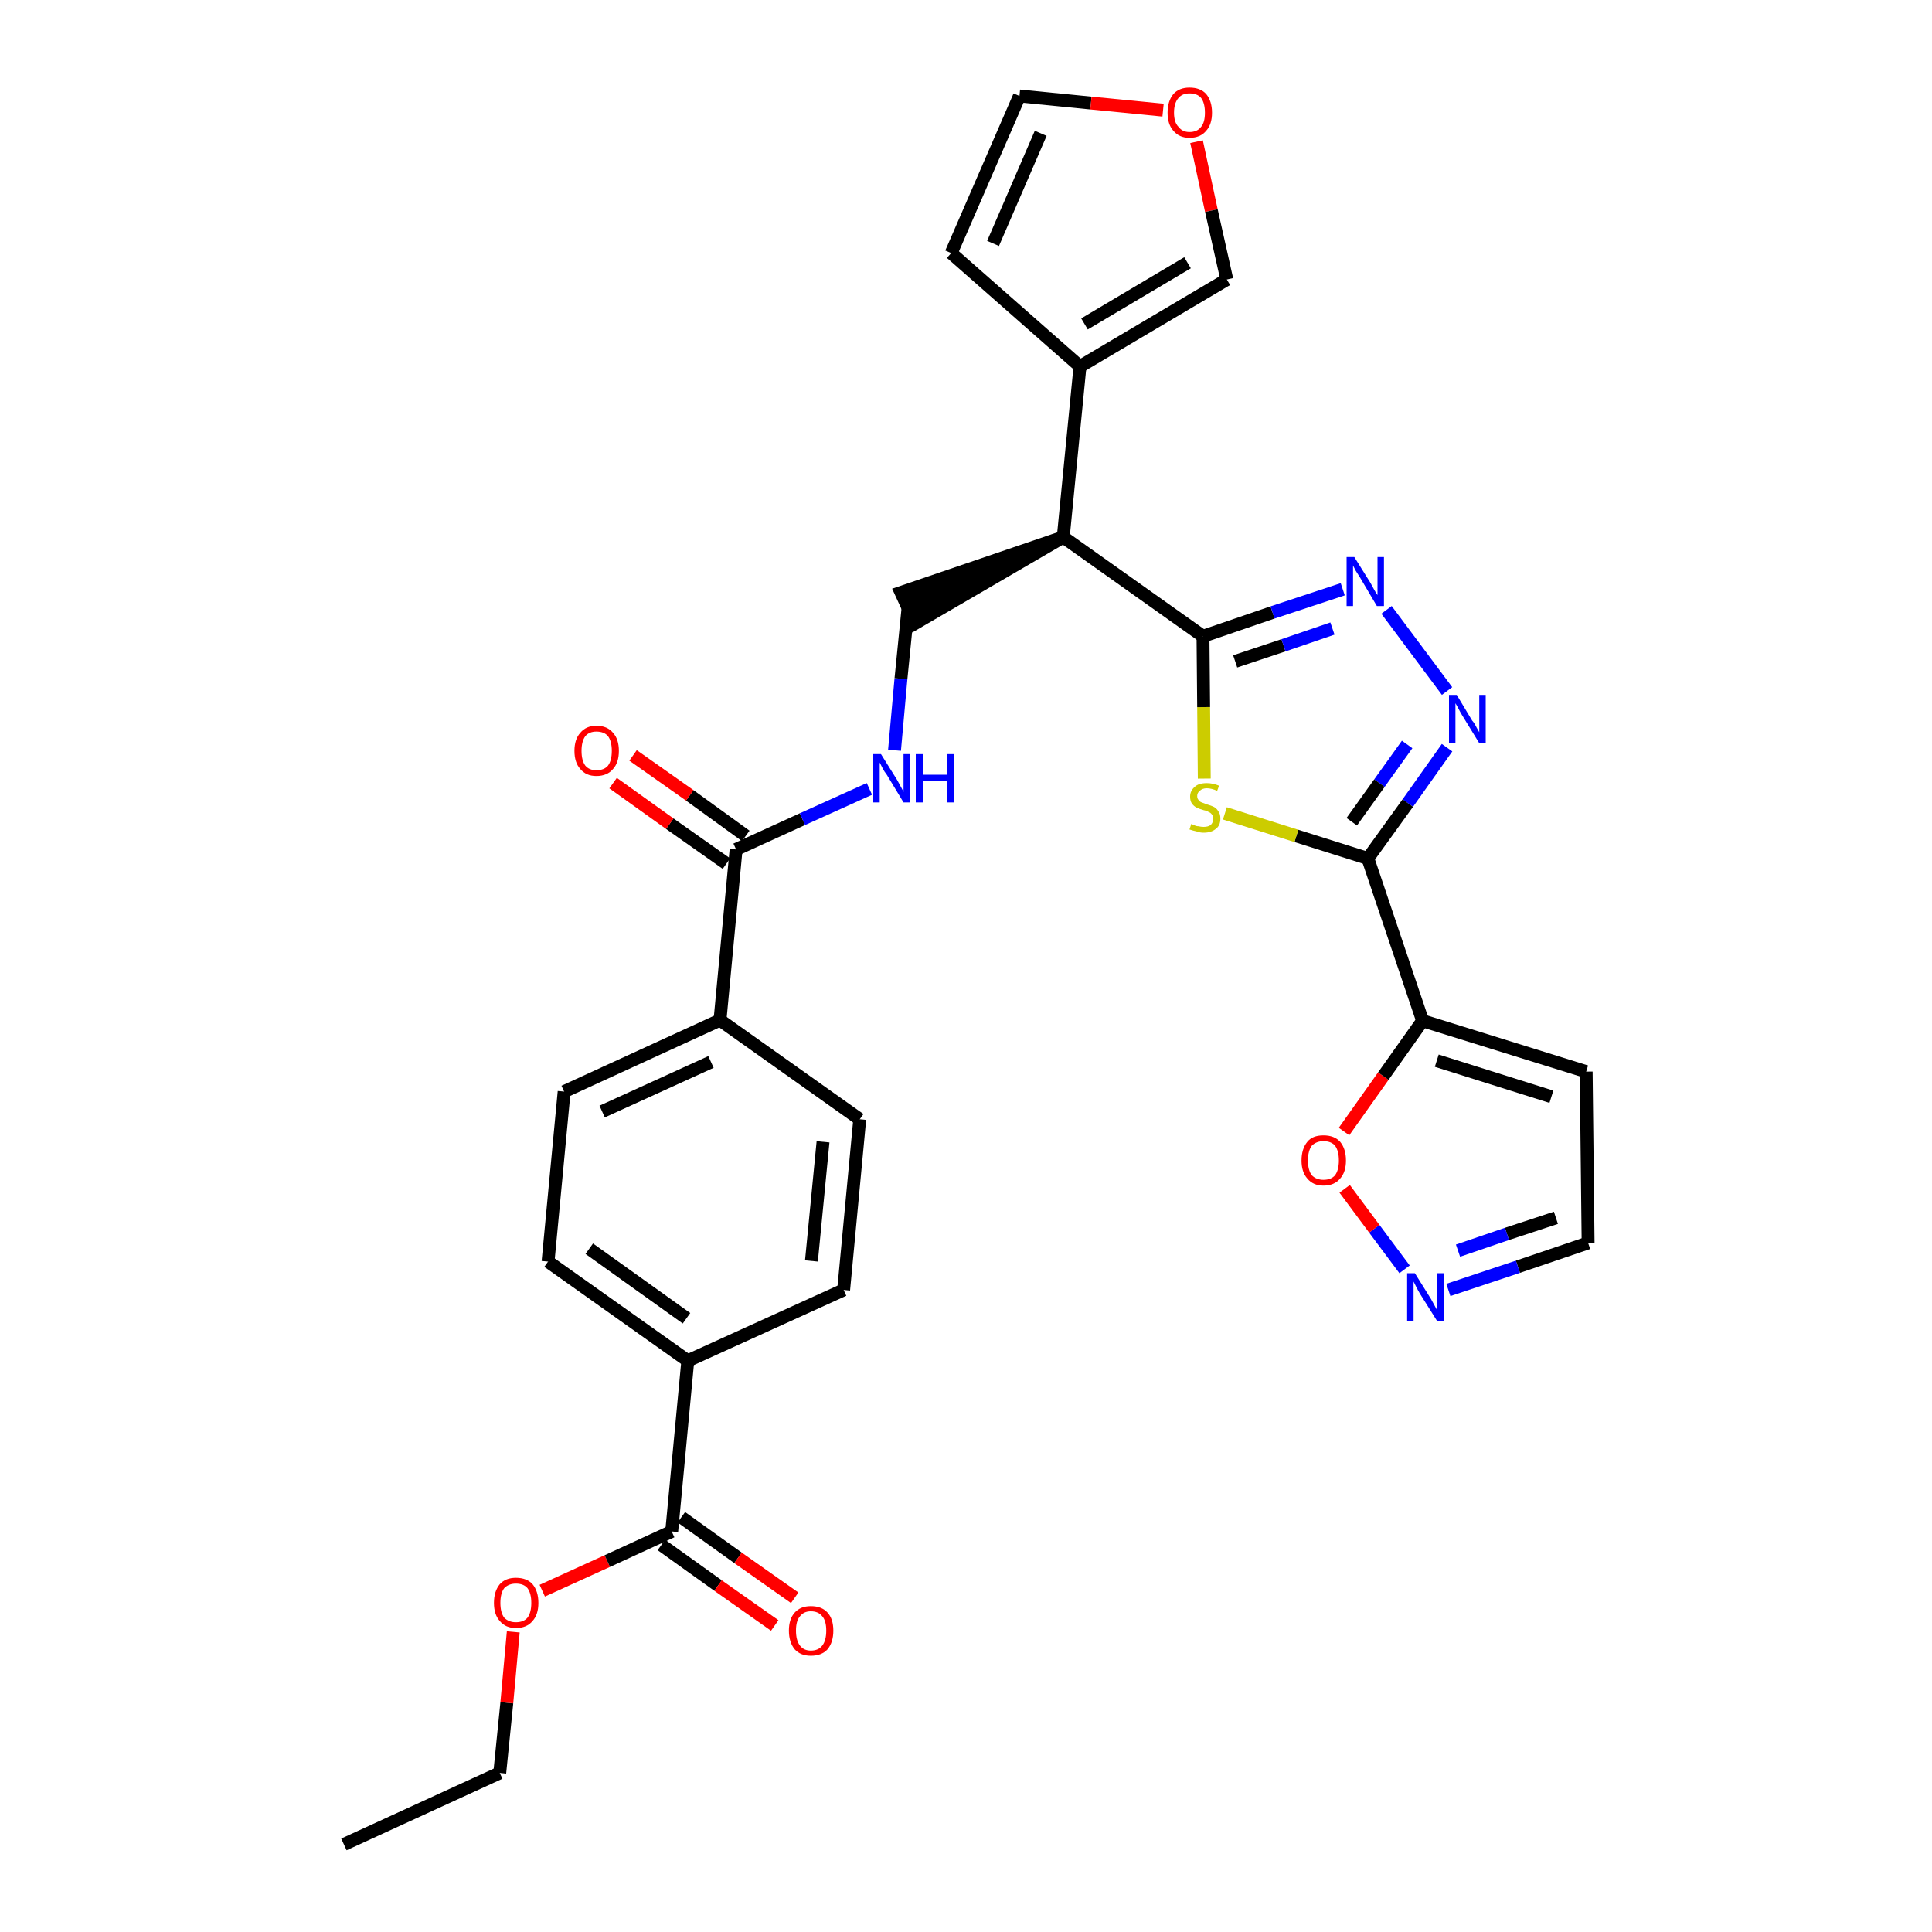 <?xml version='1.0' encoding='iso-8859-1'?>
<svg version='1.1' baseProfile='full'
              xmlns='http://www.w3.org/2000/svg'
                      xmlns:rdkit='http://www.rdkit.org/xml'
                      xmlns:xlink='http://www.w3.org/1999/xlink'
                  xml:space='preserve'
width='300px' height='300px' viewBox='0 0 300 300'>
<!-- END OF HEADER -->
<path class='bond-0 atom-0 atom-1' d='M 53.4,286.4 L 77.6,275.3' style='fill:none;fill-rule:evenodd;stroke:#000000;stroke-width:2.0px;stroke-linecap:butt;stroke-linejoin:miter;stroke-opacity:1' />
<path class='bond-1 atom-1 atom-2' d='M 77.6,275.3 L 78.7,264.4' style='fill:none;fill-rule:evenodd;stroke:#000000;stroke-width:2.0px;stroke-linecap:butt;stroke-linejoin:miter;stroke-opacity:1' />
<path class='bond-1 atom-1 atom-2' d='M 78.7,264.4 L 79.7,253.4' style='fill:none;fill-rule:evenodd;stroke:#FF0000;stroke-width:2.0px;stroke-linecap:butt;stroke-linejoin:miter;stroke-opacity:1' />
<path class='bond-2 atom-2 atom-3' d='M 84.2,247.0 L 94.3,242.4' style='fill:none;fill-rule:evenodd;stroke:#FF0000;stroke-width:2.0px;stroke-linecap:butt;stroke-linejoin:miter;stroke-opacity:1' />
<path class='bond-2 atom-2 atom-3' d='M 94.3,242.4 L 104.3,237.8' style='fill:none;fill-rule:evenodd;stroke:#000000;stroke-width:2.0px;stroke-linecap:butt;stroke-linejoin:miter;stroke-opacity:1' />
<path class='bond-3 atom-3 atom-4' d='M 102.7,239.9 L 111.5,246.2' style='fill:none;fill-rule:evenodd;stroke:#000000;stroke-width:2.0px;stroke-linecap:butt;stroke-linejoin:miter;stroke-opacity:1' />
<path class='bond-3 atom-3 atom-4' d='M 111.5,246.2 L 120.3,252.4' style='fill:none;fill-rule:evenodd;stroke:#FF0000;stroke-width:2.0px;stroke-linecap:butt;stroke-linejoin:miter;stroke-opacity:1' />
<path class='bond-3 atom-3 atom-4' d='M 105.8,235.6 L 114.6,241.9' style='fill:none;fill-rule:evenodd;stroke:#000000;stroke-width:2.0px;stroke-linecap:butt;stroke-linejoin:miter;stroke-opacity:1' />
<path class='bond-3 atom-3 atom-4' d='M 114.6,241.9 L 123.4,248.1' style='fill:none;fill-rule:evenodd;stroke:#FF0000;stroke-width:2.0px;stroke-linecap:butt;stroke-linejoin:miter;stroke-opacity:1' />
<path class='bond-4 atom-3 atom-5' d='M 104.3,237.8 L 106.8,211.3' style='fill:none;fill-rule:evenodd;stroke:#000000;stroke-width:2.0px;stroke-linecap:butt;stroke-linejoin:miter;stroke-opacity:1' />
<path class='bond-5 atom-5 atom-6' d='M 106.8,211.3 L 85.1,195.9' style='fill:none;fill-rule:evenodd;stroke:#000000;stroke-width:2.0px;stroke-linecap:butt;stroke-linejoin:miter;stroke-opacity:1' />
<path class='bond-5 atom-5 atom-6' d='M 106.6,204.7 L 91.5,193.9' style='fill:none;fill-rule:evenodd;stroke:#000000;stroke-width:2.0px;stroke-linecap:butt;stroke-linejoin:miter;stroke-opacity:1' />
<path class='bond-30 atom-30 atom-5' d='M 131.0,200.3 L 106.8,211.3' style='fill:none;fill-rule:evenodd;stroke:#000000;stroke-width:2.0px;stroke-linecap:butt;stroke-linejoin:miter;stroke-opacity:1' />
<path class='bond-6 atom-6 atom-7' d='M 85.1,195.9 L 87.6,169.5' style='fill:none;fill-rule:evenodd;stroke:#000000;stroke-width:2.0px;stroke-linecap:butt;stroke-linejoin:miter;stroke-opacity:1' />
<path class='bond-7 atom-7 atom-8' d='M 87.6,169.5 L 111.8,158.4' style='fill:none;fill-rule:evenodd;stroke:#000000;stroke-width:2.0px;stroke-linecap:butt;stroke-linejoin:miter;stroke-opacity:1' />
<path class='bond-7 atom-7 atom-8' d='M 93.5,172.6 L 110.4,164.9' style='fill:none;fill-rule:evenodd;stroke:#000000;stroke-width:2.0px;stroke-linecap:butt;stroke-linejoin:miter;stroke-opacity:1' />
<path class='bond-8 atom-8 atom-9' d='M 111.8,158.4 L 114.3,131.9' style='fill:none;fill-rule:evenodd;stroke:#000000;stroke-width:2.0px;stroke-linecap:butt;stroke-linejoin:miter;stroke-opacity:1' />
<path class='bond-28 atom-8 atom-29' d='M 111.8,158.4 L 133.5,173.8' style='fill:none;fill-rule:evenodd;stroke:#000000;stroke-width:2.0px;stroke-linecap:butt;stroke-linejoin:miter;stroke-opacity:1' />
<path class='bond-9 atom-9 atom-10' d='M 115.8,129.8 L 107.1,123.5' style='fill:none;fill-rule:evenodd;stroke:#000000;stroke-width:2.0px;stroke-linecap:butt;stroke-linejoin:miter;stroke-opacity:1' />
<path class='bond-9 atom-9 atom-10' d='M 107.1,123.5 L 98.3,117.3' style='fill:none;fill-rule:evenodd;stroke:#FF0000;stroke-width:2.0px;stroke-linecap:butt;stroke-linejoin:miter;stroke-opacity:1' />
<path class='bond-9 atom-9 atom-10' d='M 112.8,134.1 L 104.0,127.9' style='fill:none;fill-rule:evenodd;stroke:#000000;stroke-width:2.0px;stroke-linecap:butt;stroke-linejoin:miter;stroke-opacity:1' />
<path class='bond-9 atom-9 atom-10' d='M 104.0,127.9 L 95.2,121.6' style='fill:none;fill-rule:evenodd;stroke:#FF0000;stroke-width:2.0px;stroke-linecap:butt;stroke-linejoin:miter;stroke-opacity:1' />
<path class='bond-10 atom-9 atom-11' d='M 114.3,131.9 L 124.6,127.2' style='fill:none;fill-rule:evenodd;stroke:#000000;stroke-width:2.0px;stroke-linecap:butt;stroke-linejoin:miter;stroke-opacity:1' />
<path class='bond-10 atom-9 atom-11' d='M 124.6,127.2 L 135.0,122.5' style='fill:none;fill-rule:evenodd;stroke:#0000FF;stroke-width:2.0px;stroke-linecap:butt;stroke-linejoin:miter;stroke-opacity:1' />
<path class='bond-11 atom-11 atom-12' d='M 138.9,116.5 L 139.9,105.4' style='fill:none;fill-rule:evenodd;stroke:#0000FF;stroke-width:2.0px;stroke-linecap:butt;stroke-linejoin:miter;stroke-opacity:1' />
<path class='bond-11 atom-11 atom-12' d='M 139.9,105.4 L 141.0,94.4' style='fill:none;fill-rule:evenodd;stroke:#000000;stroke-width:2.0px;stroke-linecap:butt;stroke-linejoin:miter;stroke-opacity:1' />
<path class='bond-12 atom-13 atom-12' d='M 165.1,83.4 L 139.9,92.0 L 142.1,96.8 Z' style='fill:#000000;fill-rule:evenodd;fill-opacity:1;stroke:#000000;stroke-width:2.0px;stroke-linecap:butt;stroke-linejoin:miter;stroke-opacity:1;' />
<path class='bond-13 atom-13 atom-14' d='M 165.1,83.4 L 167.7,56.9' style='fill:none;fill-rule:evenodd;stroke:#000000;stroke-width:2.0px;stroke-linecap:butt;stroke-linejoin:miter;stroke-opacity:1' />
<path class='bond-18 atom-13 atom-19' d='M 165.1,83.4 L 186.8,98.8' style='fill:none;fill-rule:evenodd;stroke:#000000;stroke-width:2.0px;stroke-linecap:butt;stroke-linejoin:miter;stroke-opacity:1' />
<path class='bond-14 atom-14 atom-15' d='M 167.7,56.9 L 147.7,39.3' style='fill:none;fill-rule:evenodd;stroke:#000000;stroke-width:2.0px;stroke-linecap:butt;stroke-linejoin:miter;stroke-opacity:1' />
<path class='bond-31 atom-18 atom-14' d='M 190.5,43.4 L 167.7,56.9' style='fill:none;fill-rule:evenodd;stroke:#000000;stroke-width:2.0px;stroke-linecap:butt;stroke-linejoin:miter;stroke-opacity:1' />
<path class='bond-31 atom-18 atom-14' d='M 184.4,40.8 L 168.4,50.3' style='fill:none;fill-rule:evenodd;stroke:#000000;stroke-width:2.0px;stroke-linecap:butt;stroke-linejoin:miter;stroke-opacity:1' />
<path class='bond-15 atom-15 atom-16' d='M 147.7,39.3 L 158.3,14.9' style='fill:none;fill-rule:evenodd;stroke:#000000;stroke-width:2.0px;stroke-linecap:butt;stroke-linejoin:miter;stroke-opacity:1' />
<path class='bond-15 atom-15 atom-16' d='M 154.2,37.8 L 161.6,20.7' style='fill:none;fill-rule:evenodd;stroke:#000000;stroke-width:2.0px;stroke-linecap:butt;stroke-linejoin:miter;stroke-opacity:1' />
<path class='bond-16 atom-16 atom-17' d='M 158.3,14.9 L 169.4,16.0' style='fill:none;fill-rule:evenodd;stroke:#000000;stroke-width:2.0px;stroke-linecap:butt;stroke-linejoin:miter;stroke-opacity:1' />
<path class='bond-16 atom-16 atom-17' d='M 169.4,16.0 L 180.6,17.1' style='fill:none;fill-rule:evenodd;stroke:#FF0000;stroke-width:2.0px;stroke-linecap:butt;stroke-linejoin:miter;stroke-opacity:1' />
<path class='bond-17 atom-17 atom-18' d='M 185.8,22.0 L 188.1,32.7' style='fill:none;fill-rule:evenodd;stroke:#FF0000;stroke-width:2.0px;stroke-linecap:butt;stroke-linejoin:miter;stroke-opacity:1' />
<path class='bond-17 atom-17 atom-18' d='M 188.1,32.7 L 190.5,43.4' style='fill:none;fill-rule:evenodd;stroke:#000000;stroke-width:2.0px;stroke-linecap:butt;stroke-linejoin:miter;stroke-opacity:1' />
<path class='bond-19 atom-19 atom-20' d='M 186.8,98.8 L 197.6,95.1' style='fill:none;fill-rule:evenodd;stroke:#000000;stroke-width:2.0px;stroke-linecap:butt;stroke-linejoin:miter;stroke-opacity:1' />
<path class='bond-19 atom-19 atom-20' d='M 197.6,95.1 L 208.5,91.5' style='fill:none;fill-rule:evenodd;stroke:#0000FF;stroke-width:2.0px;stroke-linecap:butt;stroke-linejoin:miter;stroke-opacity:1' />
<path class='bond-19 atom-19 atom-20' d='M 191.8,102.7 L 199.3,100.2' style='fill:none;fill-rule:evenodd;stroke:#000000;stroke-width:2.0px;stroke-linecap:butt;stroke-linejoin:miter;stroke-opacity:1' />
<path class='bond-19 atom-19 atom-20' d='M 199.3,100.2 L 206.9,97.6' style='fill:none;fill-rule:evenodd;stroke:#0000FF;stroke-width:2.0px;stroke-linecap:butt;stroke-linejoin:miter;stroke-opacity:1' />
<path class='bond-32 atom-28 atom-19' d='M 187.0,120.9 L 186.9,109.8' style='fill:none;fill-rule:evenodd;stroke:#CCCC00;stroke-width:2.0px;stroke-linecap:butt;stroke-linejoin:miter;stroke-opacity:1' />
<path class='bond-32 atom-28 atom-19' d='M 186.9,109.8 L 186.8,98.8' style='fill:none;fill-rule:evenodd;stroke:#000000;stroke-width:2.0px;stroke-linecap:butt;stroke-linejoin:miter;stroke-opacity:1' />
<path class='bond-20 atom-20 atom-21' d='M 215.3,94.7 L 224.7,107.3' style='fill:none;fill-rule:evenodd;stroke:#0000FF;stroke-width:2.0px;stroke-linecap:butt;stroke-linejoin:miter;stroke-opacity:1' />
<path class='bond-21 atom-21 atom-22' d='M 224.7,116.1 L 218.6,124.7' style='fill:none;fill-rule:evenodd;stroke:#0000FF;stroke-width:2.0px;stroke-linecap:butt;stroke-linejoin:miter;stroke-opacity:1' />
<path class='bond-21 atom-21 atom-22' d='M 218.6,124.7 L 212.4,133.3' style='fill:none;fill-rule:evenodd;stroke:#000000;stroke-width:2.0px;stroke-linecap:butt;stroke-linejoin:miter;stroke-opacity:1' />
<path class='bond-21 atom-21 atom-22' d='M 218.5,115.6 L 214.2,121.6' style='fill:none;fill-rule:evenodd;stroke:#0000FF;stroke-width:2.0px;stroke-linecap:butt;stroke-linejoin:miter;stroke-opacity:1' />
<path class='bond-21 atom-21 atom-22' d='M 214.2,121.6 L 209.9,127.6' style='fill:none;fill-rule:evenodd;stroke:#000000;stroke-width:2.0px;stroke-linecap:butt;stroke-linejoin:miter;stroke-opacity:1' />
<path class='bond-22 atom-22 atom-23' d='M 212.4,133.3 L 220.9,158.5' style='fill:none;fill-rule:evenodd;stroke:#000000;stroke-width:2.0px;stroke-linecap:butt;stroke-linejoin:miter;stroke-opacity:1' />
<path class='bond-27 atom-22 atom-28' d='M 212.4,133.3 L 201.3,129.8' style='fill:none;fill-rule:evenodd;stroke:#000000;stroke-width:2.0px;stroke-linecap:butt;stroke-linejoin:miter;stroke-opacity:1' />
<path class='bond-27 atom-22 atom-28' d='M 201.3,129.8 L 190.2,126.3' style='fill:none;fill-rule:evenodd;stroke:#CCCC00;stroke-width:2.0px;stroke-linecap:butt;stroke-linejoin:miter;stroke-opacity:1' />
<path class='bond-23 atom-23 atom-24' d='M 220.9,158.5 L 246.3,166.4' style='fill:none;fill-rule:evenodd;stroke:#000000;stroke-width:2.0px;stroke-linecap:butt;stroke-linejoin:miter;stroke-opacity:1' />
<path class='bond-23 atom-23 atom-24' d='M 223.1,164.7 L 240.9,170.3' style='fill:none;fill-rule:evenodd;stroke:#000000;stroke-width:2.0px;stroke-linecap:butt;stroke-linejoin:miter;stroke-opacity:1' />
<path class='bond-33 atom-27 atom-23' d='M 208.7,175.7 L 214.8,167.1' style='fill:none;fill-rule:evenodd;stroke:#FF0000;stroke-width:2.0px;stroke-linecap:butt;stroke-linejoin:miter;stroke-opacity:1' />
<path class='bond-33 atom-27 atom-23' d='M 214.8,167.1 L 220.9,158.5' style='fill:none;fill-rule:evenodd;stroke:#000000;stroke-width:2.0px;stroke-linecap:butt;stroke-linejoin:miter;stroke-opacity:1' />
<path class='bond-24 atom-24 atom-25' d='M 246.3,166.4 L 246.6,193.0' style='fill:none;fill-rule:evenodd;stroke:#000000;stroke-width:2.0px;stroke-linecap:butt;stroke-linejoin:miter;stroke-opacity:1' />
<path class='bond-25 atom-25 atom-26' d='M 246.6,193.0 L 235.7,196.7' style='fill:none;fill-rule:evenodd;stroke:#000000;stroke-width:2.0px;stroke-linecap:butt;stroke-linejoin:miter;stroke-opacity:1' />
<path class='bond-25 atom-25 atom-26' d='M 235.7,196.7 L 224.9,200.3' style='fill:none;fill-rule:evenodd;stroke:#0000FF;stroke-width:2.0px;stroke-linecap:butt;stroke-linejoin:miter;stroke-opacity:1' />
<path class='bond-25 atom-25 atom-26' d='M 241.6,189.1 L 234.0,191.6' style='fill:none;fill-rule:evenodd;stroke:#000000;stroke-width:2.0px;stroke-linecap:butt;stroke-linejoin:miter;stroke-opacity:1' />
<path class='bond-25 atom-25 atom-26' d='M 234.0,191.6 L 226.4,194.2' style='fill:none;fill-rule:evenodd;stroke:#0000FF;stroke-width:2.0px;stroke-linecap:butt;stroke-linejoin:miter;stroke-opacity:1' />
<path class='bond-26 atom-26 atom-27' d='M 218.1,197.1 L 213.4,190.8' style='fill:none;fill-rule:evenodd;stroke:#0000FF;stroke-width:2.0px;stroke-linecap:butt;stroke-linejoin:miter;stroke-opacity:1' />
<path class='bond-26 atom-26 atom-27' d='M 213.4,190.8 L 208.8,184.6' style='fill:none;fill-rule:evenodd;stroke:#FF0000;stroke-width:2.0px;stroke-linecap:butt;stroke-linejoin:miter;stroke-opacity:1' />
<path class='bond-29 atom-29 atom-30' d='M 133.5,173.8 L 131.0,200.3' style='fill:none;fill-rule:evenodd;stroke:#000000;stroke-width:2.0px;stroke-linecap:butt;stroke-linejoin:miter;stroke-opacity:1' />
<path class='bond-29 atom-29 atom-30' d='M 127.8,177.3 L 126.0,195.8' style='fill:none;fill-rule:evenodd;stroke:#000000;stroke-width:2.0px;stroke-linecap:butt;stroke-linejoin:miter;stroke-opacity:1' />
<path  class='atom-2' d='M 76.7 248.9
Q 76.7 247.1, 77.6 246.0
Q 78.5 245.0, 80.1 245.0
Q 81.8 245.0, 82.7 246.0
Q 83.6 247.1, 83.6 248.9
Q 83.6 250.7, 82.7 251.7
Q 81.8 252.8, 80.1 252.8
Q 78.5 252.8, 77.6 251.7
Q 76.7 250.7, 76.7 248.9
M 80.1 251.9
Q 81.3 251.9, 81.9 251.2
Q 82.5 250.4, 82.5 248.9
Q 82.5 247.4, 81.9 246.6
Q 81.3 245.9, 80.1 245.9
Q 79.0 245.9, 78.3 246.6
Q 77.7 247.4, 77.7 248.9
Q 77.7 250.4, 78.3 251.2
Q 79.0 251.9, 80.1 251.9
' fill='#FF0000'/>
<path  class='atom-4' d='M 122.5 253.2
Q 122.5 251.4, 123.4 250.4
Q 124.3 249.4, 125.9 249.4
Q 127.6 249.4, 128.5 250.4
Q 129.4 251.4, 129.4 253.2
Q 129.4 255.0, 128.5 256.1
Q 127.6 257.1, 125.9 257.1
Q 124.3 257.1, 123.4 256.1
Q 122.5 255.0, 122.5 253.2
M 125.9 256.3
Q 127.1 256.3, 127.7 255.5
Q 128.3 254.7, 128.3 253.2
Q 128.3 251.7, 127.7 251.0
Q 127.1 250.2, 125.9 250.2
Q 124.8 250.2, 124.2 251.0
Q 123.6 251.7, 123.6 253.2
Q 123.6 254.7, 124.2 255.5
Q 124.8 256.3, 125.9 256.3
' fill='#FF0000'/>
<path  class='atom-10' d='M 89.2 116.6
Q 89.2 114.8, 90.1 113.8
Q 91.0 112.7, 92.6 112.7
Q 94.3 112.7, 95.2 113.8
Q 96.1 114.8, 96.1 116.6
Q 96.1 118.4, 95.2 119.4
Q 94.3 120.5, 92.6 120.5
Q 91.0 120.5, 90.1 119.4
Q 89.2 118.4, 89.2 116.6
M 92.6 119.6
Q 93.8 119.6, 94.4 118.9
Q 95.0 118.1, 95.0 116.6
Q 95.0 115.1, 94.4 114.3
Q 93.8 113.6, 92.6 113.6
Q 91.5 113.6, 90.9 114.3
Q 90.3 115.1, 90.3 116.6
Q 90.3 118.1, 90.9 118.9
Q 91.5 119.6, 92.6 119.6
' fill='#FF0000'/>
<path  class='atom-11' d='M 136.8 117.1
L 139.3 121.1
Q 139.5 121.5, 139.9 122.2
Q 140.3 122.9, 140.3 123.0
L 140.3 117.1
L 141.3 117.1
L 141.3 124.6
L 140.3 124.6
L 137.7 120.3
Q 137.3 119.8, 137.0 119.2
Q 136.7 118.6, 136.6 118.4
L 136.6 124.6
L 135.6 124.6
L 135.6 117.1
L 136.8 117.1
' fill='#0000FF'/>
<path  class='atom-11' d='M 142.2 117.1
L 143.3 117.1
L 143.3 120.3
L 147.1 120.3
L 147.1 117.1
L 148.1 117.1
L 148.1 124.6
L 147.1 124.6
L 147.1 121.2
L 143.3 121.2
L 143.3 124.6
L 142.2 124.6
L 142.2 117.1
' fill='#0000FF'/>
<path  class='atom-17' d='M 181.3 17.5
Q 181.3 15.7, 182.2 14.6
Q 183.1 13.6, 184.7 13.6
Q 186.4 13.6, 187.3 14.6
Q 188.2 15.7, 188.2 17.5
Q 188.2 19.3, 187.3 20.3
Q 186.4 21.4, 184.7 21.4
Q 183.1 21.4, 182.2 20.3
Q 181.3 19.3, 181.3 17.5
M 184.7 20.5
Q 185.9 20.5, 186.5 19.7
Q 187.1 19.0, 187.1 17.5
Q 187.1 16.0, 186.5 15.2
Q 185.9 14.5, 184.7 14.5
Q 183.6 14.5, 183.0 15.2
Q 182.3 16.0, 182.3 17.5
Q 182.3 19.0, 183.0 19.7
Q 183.6 20.5, 184.7 20.5
' fill='#FF0000'/>
<path  class='atom-20' d='M 210.3 86.5
L 212.8 90.5
Q 213.0 90.9, 213.4 91.6
Q 213.8 92.3, 213.9 92.4
L 213.9 86.5
L 214.9 86.5
L 214.9 94.1
L 213.8 94.1
L 211.2 89.7
Q 210.9 89.2, 210.5 88.6
Q 210.2 88.0, 210.1 87.8
L 210.1 94.1
L 209.1 94.1
L 209.1 86.5
L 210.3 86.5
' fill='#0000FF'/>
<path  class='atom-21' d='M 226.2 107.9
L 228.6 111.9
Q 228.9 112.2, 229.3 113.0
Q 229.7 113.7, 229.7 113.7
L 229.7 107.9
L 230.7 107.9
L 230.7 115.4
L 229.7 115.4
L 227.0 111.0
Q 226.7 110.5, 226.4 109.9
Q 226.1 109.4, 226.0 109.2
L 226.0 115.4
L 225.0 115.4
L 225.0 107.9
L 226.2 107.9
' fill='#0000FF'/>
<path  class='atom-26' d='M 219.7 197.7
L 222.2 201.7
Q 222.4 202.1, 222.8 202.8
Q 223.2 203.5, 223.2 203.6
L 223.2 197.7
L 224.2 197.7
L 224.2 205.2
L 223.2 205.2
L 220.5 200.9
Q 220.2 200.4, 219.9 199.8
Q 219.6 199.2, 219.5 199.0
L 219.5 205.2
L 218.5 205.2
L 218.5 197.7
L 219.7 197.7
' fill='#0000FF'/>
<path  class='atom-27' d='M 202.1 180.2
Q 202.1 178.4, 203.0 177.3
Q 203.8 176.3, 205.5 176.3
Q 207.2 176.3, 208.1 177.3
Q 209.0 178.4, 209.0 180.2
Q 209.0 182.0, 208.1 183.0
Q 207.2 184.1, 205.5 184.1
Q 203.9 184.1, 203.0 183.0
Q 202.1 182.0, 202.1 180.2
M 205.5 183.2
Q 206.7 183.2, 207.3 182.5
Q 207.9 181.7, 207.9 180.2
Q 207.9 178.7, 207.3 177.9
Q 206.7 177.2, 205.5 177.2
Q 204.4 177.2, 203.7 177.9
Q 203.1 178.7, 203.1 180.2
Q 203.1 181.7, 203.7 182.5
Q 204.4 183.2, 205.5 183.2
' fill='#FF0000'/>
<path  class='atom-28' d='M 185.0 127.9
Q 185.0 128.0, 185.4 128.1
Q 185.7 128.3, 186.1 128.3
Q 186.5 128.4, 186.9 128.4
Q 187.6 128.4, 188.0 128.1
Q 188.4 127.7, 188.4 127.1
Q 188.4 126.7, 188.2 126.5
Q 188.0 126.2, 187.7 126.1
Q 187.4 125.9, 186.9 125.8
Q 186.2 125.6, 185.8 125.4
Q 185.4 125.2, 185.1 124.8
Q 184.8 124.4, 184.8 123.7
Q 184.8 122.8, 185.5 122.2
Q 186.1 121.6, 187.4 121.6
Q 188.3 121.6, 189.3 122.0
L 189.0 122.8
Q 188.1 122.4, 187.4 122.4
Q 186.7 122.4, 186.3 122.8
Q 185.9 123.1, 185.9 123.6
Q 185.9 124.0, 186.1 124.2
Q 186.3 124.5, 186.6 124.6
Q 186.9 124.7, 187.4 124.9
Q 188.1 125.1, 188.5 125.3
Q 188.9 125.5, 189.2 126.0
Q 189.5 126.4, 189.5 127.1
Q 189.5 128.2, 188.8 128.7
Q 188.1 129.3, 186.9 129.3
Q 186.3 129.3, 185.8 129.1
Q 185.3 129.0, 184.7 128.8
L 185.0 127.9
' fill='#CCCC00'/>
</svg>
